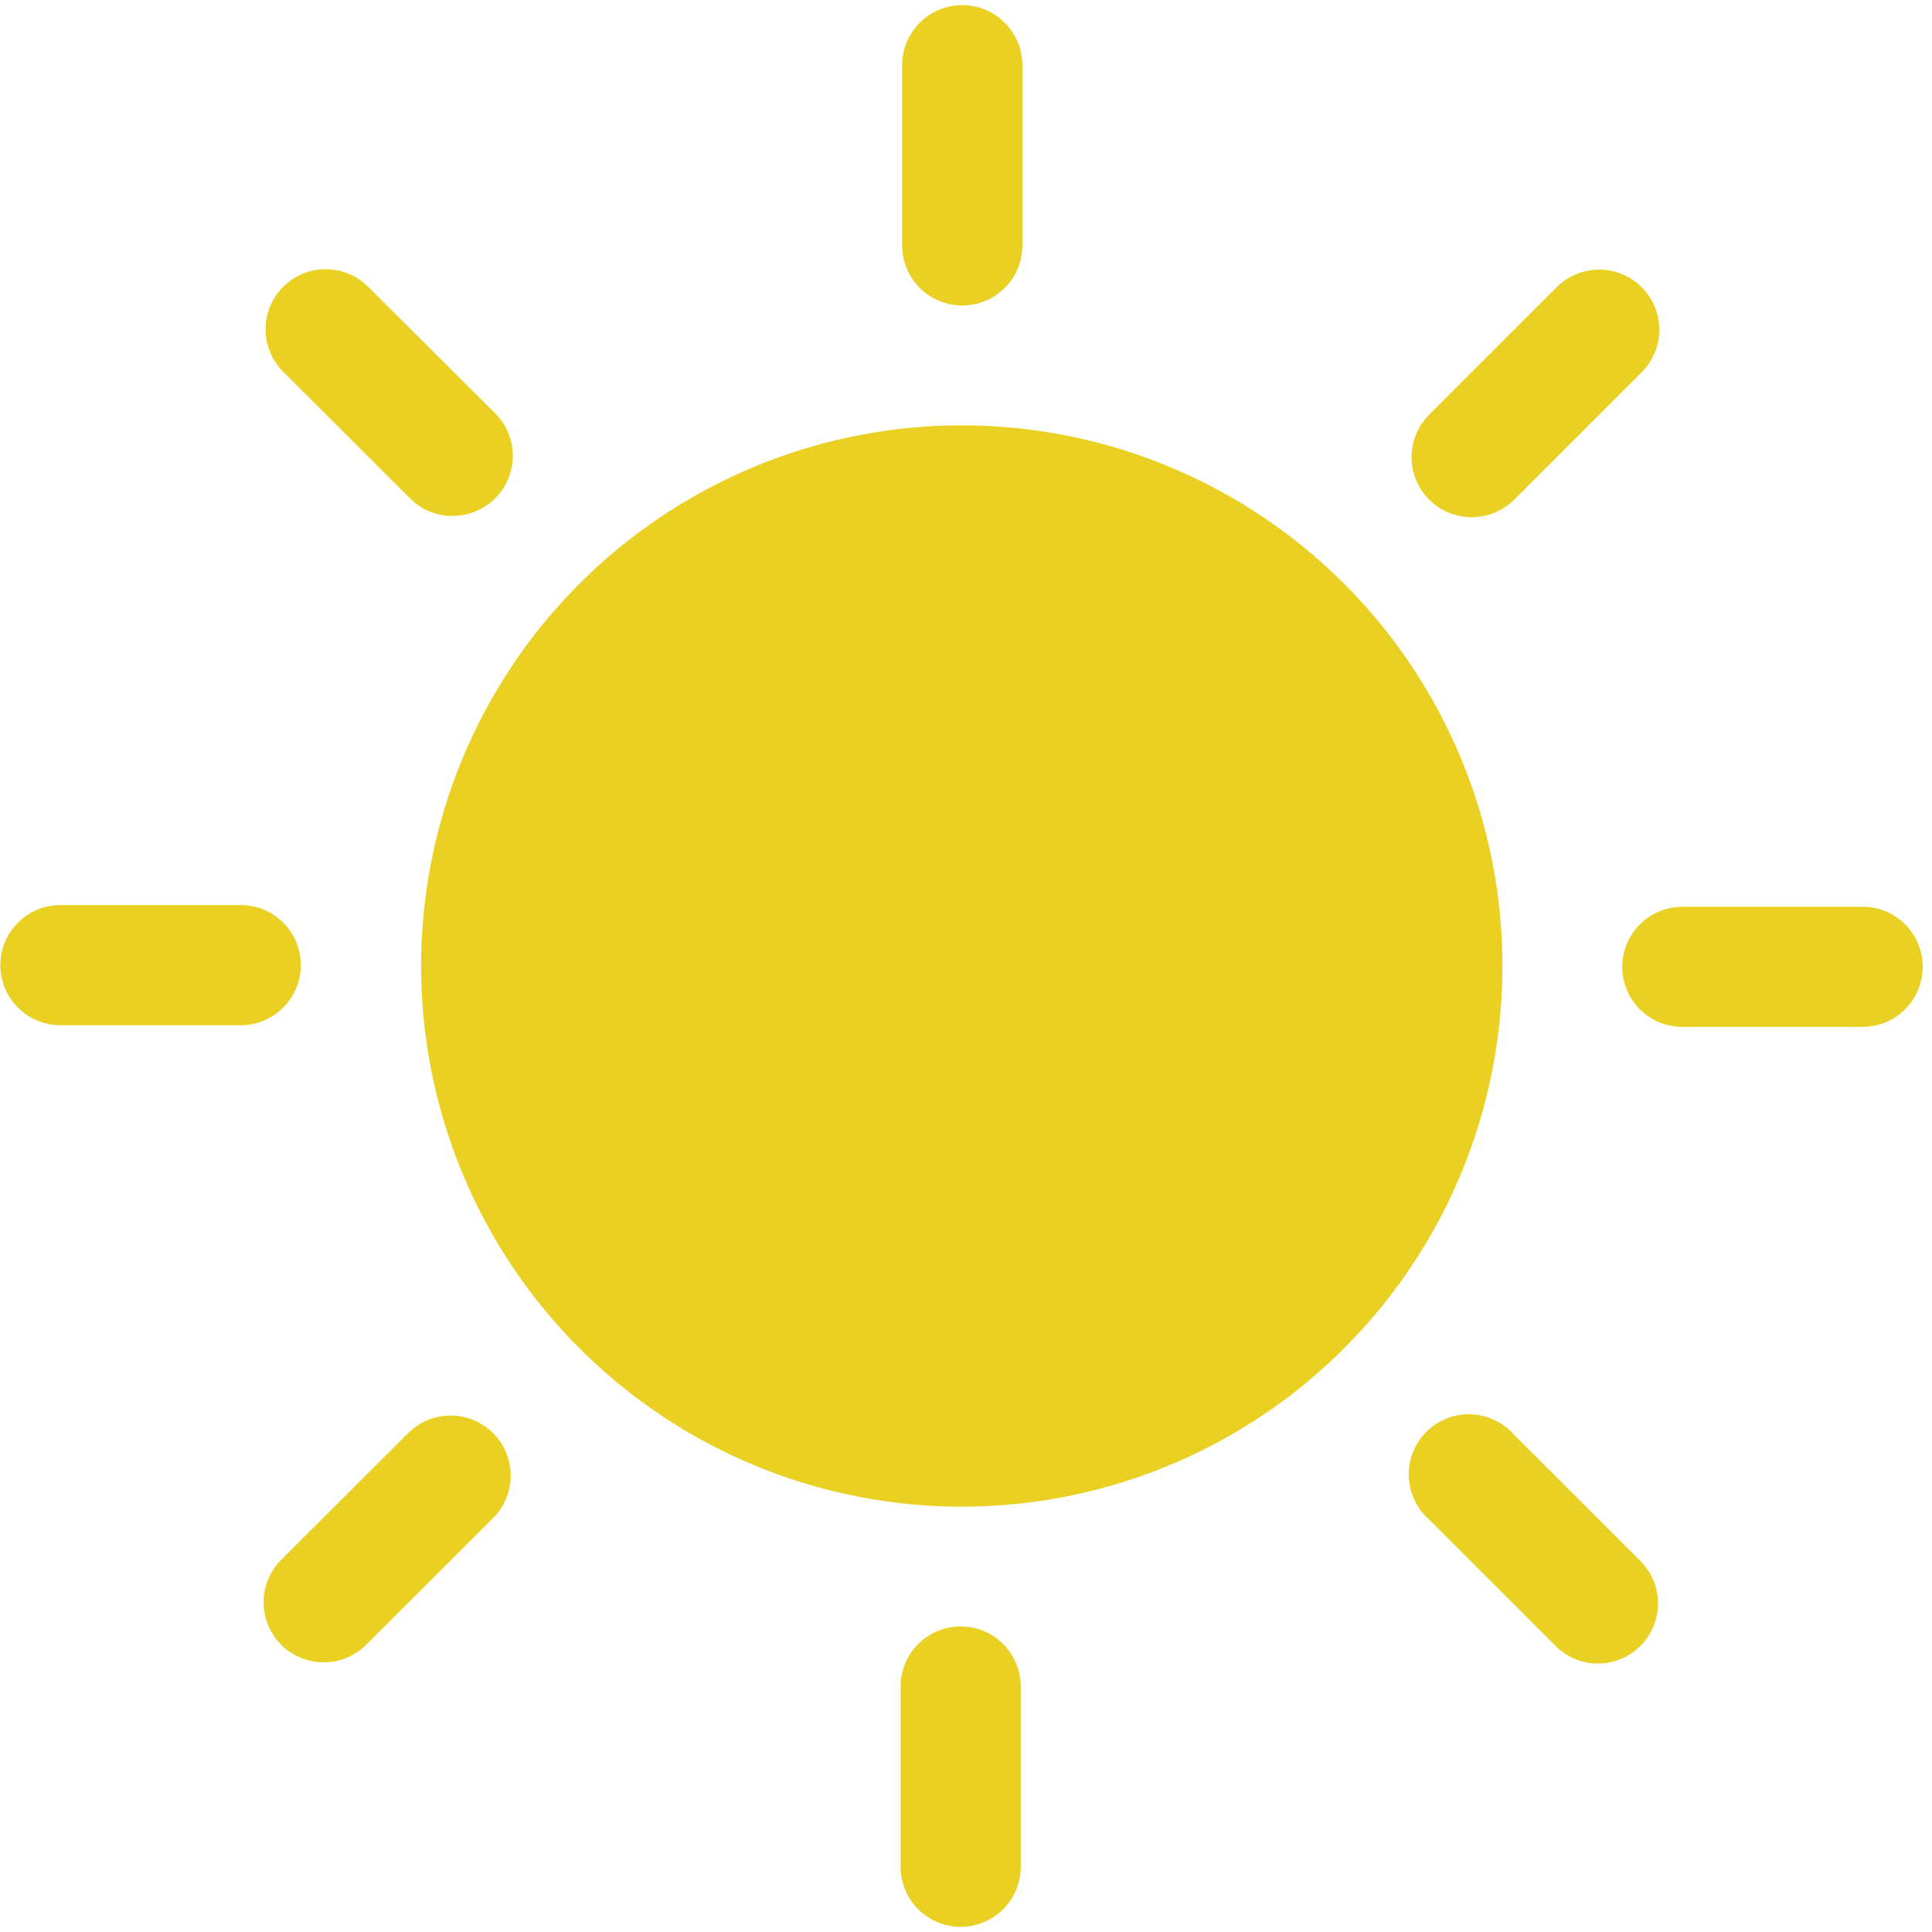 <svg width="201" height="201" viewBox="0 0 201 201" fill="none" xmlns="http://www.w3.org/2000/svg">
<path d="M100.062 44.25C88.936 44.25 78.061 47.549 68.811 53.73C59.56 59.911 52.351 68.696 48.093 78.974C43.836 89.252 42.722 100.562 44.892 111.474C47.063 122.385 52.42 132.408 60.287 140.275C68.153 148.141 78.176 153.499 89.088 155.669C99.999 157.84 111.309 156.726 121.588 152.468C131.866 148.211 140.651 141.001 146.832 131.751C153.013 122.501 156.312 111.625 156.312 100.5C156.312 85.582 150.385 71.274 139.836 60.725C129.287 50.176 114.98 44.25 100.062 44.25Z" fill="#E9D022"/>
<path d="M100.11 31.785C98.452 31.785 96.862 31.127 95.689 29.955C94.517 28.782 93.858 27.193 93.858 25.535V6.785C93.858 5.128 94.517 3.538 95.689 2.366C96.862 1.194 98.452 0.535 100.11 0.535C101.768 0.535 103.359 1.194 104.531 2.366C105.704 3.538 106.363 5.128 106.363 6.785V25.535C106.363 27.193 105.704 28.782 104.531 29.955C103.359 31.127 101.768 31.785 100.11 31.785ZM47.078 53.685C46.257 53.685 45.445 53.522 44.687 53.207C43.93 52.892 43.242 52.43 42.664 51.848L29.384 38.598C28.245 37.419 27.614 35.84 27.629 34.201C27.643 32.563 28.301 30.995 29.46 29.836C30.619 28.677 32.187 28.02 33.827 28.006C35.466 27.992 37.045 28.622 38.224 29.76L51.517 42.998C52.394 43.872 52.991 44.986 53.233 46.2C53.475 47.414 53.351 48.672 52.877 49.816C52.403 50.959 51.6 51.936 50.57 52.623C49.539 53.309 48.328 53.675 47.09 53.673L47.078 53.685ZM25.044 106.66H6.287C4.629 106.66 3.039 106.002 1.866 104.83C0.694 103.657 0.035 102.068 0.035 100.41C0.035 98.753 0.694 97.163 1.866 95.991C3.039 94.819 4.629 94.16 6.287 94.16H25.044C26.703 94.16 28.293 94.819 29.466 95.991C30.638 97.163 31.297 98.753 31.297 100.41C31.297 102.068 30.638 103.657 29.466 104.83C28.293 106.002 26.703 106.66 25.044 106.66ZM33.685 172.948C32.447 172.95 31.236 172.585 30.206 171.898C29.176 171.211 28.372 170.234 27.898 169.091C27.424 167.948 27.3 166.689 27.543 165.475C27.785 164.261 28.382 163.147 29.259 162.273L42.539 149.023C43.718 147.884 45.297 147.254 46.937 147.268C48.576 147.283 50.144 147.94 51.303 149.099C52.462 150.258 53.12 151.825 53.134 153.464C53.148 155.103 52.518 156.681 51.379 157.86L38.099 171.11C37.521 171.692 36.833 172.154 36.076 172.469C35.318 172.785 34.506 172.947 33.685 172.948V172.948ZM99.948 200.46C98.289 200.46 96.699 199.802 95.527 198.63C94.354 197.457 93.695 195.868 93.695 194.21V175.46C93.695 173.803 94.354 172.213 95.527 171.041C96.699 169.869 98.289 169.21 99.948 169.21C101.606 169.21 103.196 169.869 104.369 171.041C105.541 172.213 106.2 173.803 106.2 175.46V194.21C106.2 195.868 105.541 197.457 104.369 198.63C103.196 199.802 101.606 200.46 99.948 200.46ZM166.247 173.073C165.427 173.072 164.614 172.91 163.857 172.594C163.099 172.279 162.412 171.817 161.833 171.235L148.578 157.985C147.958 157.415 147.459 156.725 147.112 155.958C146.765 155.19 146.576 154.36 146.558 153.517C146.54 152.675 146.693 151.838 147.007 151.056C147.321 150.274 147.79 149.563 148.385 148.967C148.981 148.371 149.691 147.901 150.472 147.586C151.254 147.272 152.092 147.118 152.934 147.135C153.777 147.152 154.608 147.339 155.376 147.685C156.145 148.03 156.835 148.528 157.407 149.148L170.662 162.398C171.538 163.271 172.135 164.385 172.377 165.597C172.62 166.81 172.497 168.067 172.024 169.21C171.552 170.353 170.751 171.33 169.722 172.018C168.694 172.705 167.485 173.072 166.247 173.073V173.073ZM193.783 106.835H175.026C173.368 106.835 171.777 106.177 170.605 105.005C169.432 103.832 168.773 102.243 168.773 100.585C168.773 98.927 169.432 97.338 170.605 96.166C171.777 94.994 173.368 94.335 175.026 94.335H193.783C195.441 94.335 197.031 94.994 198.204 96.166C199.376 97.338 200.035 98.927 200.035 100.585C200.035 102.243 199.376 103.832 198.204 105.005C197.031 106.177 195.441 106.835 193.783 106.835ZM153.118 53.81C151.879 53.812 150.668 53.447 149.638 52.76C148.608 52.074 147.805 51.097 147.331 49.953C146.856 48.81 146.733 47.552 146.975 46.338C147.217 45.124 147.814 44.009 148.691 43.135L161.946 29.885C162.526 29.304 163.216 28.843 163.974 28.528C164.733 28.213 165.547 28.051 166.368 28.05C167.19 28.05 168.003 28.211 168.762 28.525C169.522 28.838 170.212 29.299 170.793 29.879C171.374 30.459 171.836 31.148 172.15 31.907C172.465 32.665 172.628 33.478 172.628 34.3C172.629 35.121 172.468 35.934 172.154 36.693C171.84 37.452 171.38 38.142 170.799 38.723L157.544 51.973C156.964 52.556 156.275 53.019 155.515 53.334C154.755 53.65 153.94 53.811 153.118 53.81V53.81Z" fill="#E9D022"/>
</svg>
